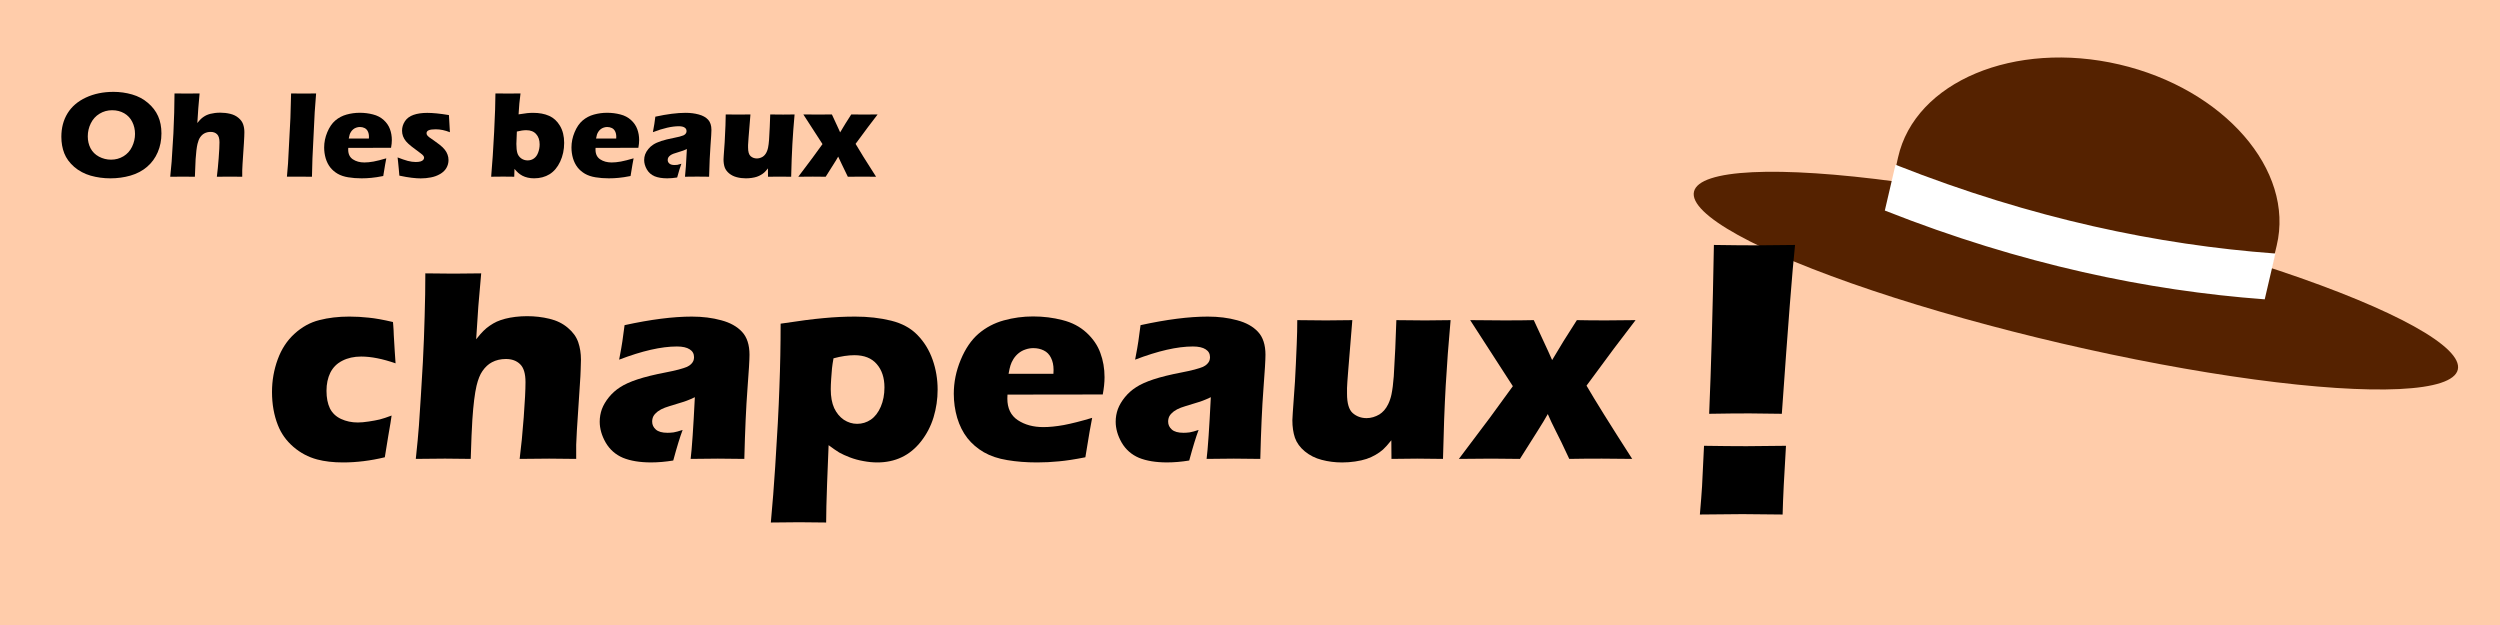 <?xml version="1.0" encoding="UTF-8" standalone="no"?>
<!-- Created with Inkscape (http://www.inkscape.org/) -->

<svg
   xmlns:dc="http://purl.org/dc/elements/1.1/"
   xmlns:cc="http://creativecommons.org/ns#"
   xmlns:rdf="http://www.w3.org/1999/02/22-rdf-syntax-ns#"
   xmlns:svg="http://www.w3.org/2000/svg"
   xmlns="http://www.w3.org/2000/svg"
   xmlns:sodipodi="http://sodipodi.sourceforge.net/DTD/sodipodi-0.dtd"
   xmlns:inkscape="http://www.inkscape.org/namespaces/inkscape"
   width="800"
   height="200"
   viewBox="0 0 211.667 52.917"
   version="1.1"
   id="svg8"
   inkscape:version="0.92.3 (2405546, 2018-03-11)"
   sodipodi:docname="pub_chapeaux.svg">
  <defs
     id="defs2" />
  <sodipodi:namedview
     id="base"
     pagecolor="#ffffff"
     bordercolor="#666666"
     borderopacity="1.0"
     inkscape:pageopacity="0.0"
     inkscape:pageshadow="2"
     inkscape:zoom="0.98994949"
     inkscape:cx="270.36863"
     inkscape:cy="-59.878536"
     inkscape:document-units="px"
     inkscape:current-layer="layer1"
     showgrid="false"
     units="px"
     inkscape:snap-global="true"
     inkscape:snap-bbox="true"
     inkscape:bbox-nodes="true"
     inkscape:snap-page="true"
     inkscape:window-width="1920"
     inkscape:window-height="1027"
     inkscape:window-x="-8"
     inkscape:window-y="-8"
     inkscape:window-maximized="1" />
  <g
     inkscape:label="Calque 1"
     inkscape:groupmode="layer"
     id="layer1"
     transform="translate(0,-244.083)">
    <rect
       style="opacity:1;fill:#ffccaa;fill-opacity:1;stroke:none;stroke-width:1.058;stroke-linecap:round;stroke-linejoin:round;stroke-miterlimit:4;stroke-dasharray:none;stroke-dashoffset:0;stroke-opacity:1"
       id="rect869"
       width="211.667"
       height="52.917"
       x="0"
       y="244.083" />
    <g
       aria-label="Oh les beaux"
       style="font-style:normal;font-variant:normal;font-weight:normal;font-stretch:normal;font-size:10.583px;line-height:1.25;font-family:Arial;-inkscape-font-specification:Arial;letter-spacing:0px;word-spacing:0px;fill:#000000;fill-opacity:1;stroke:none;stroke-width:0.265"
       id="text859">
      <path
         d="m 9.596,251.86 q 0.827,0 1.592,0.222 0.765,0.222 1.338,0.713 0.574,0.486 0.858,1.121 0.284,0.636 0.284,1.462 0,0.868 -0.315,1.597 -0.31,0.723 -0.899,1.23 -0.589,0.506 -1.406,0.744 -0.816,0.233 -1.7,0.233 -0.873,0 -1.674,-0.227 -0.801,-0.233 -1.395,-0.744 -0.589,-0.517 -0.837,-1.147 -0.248,-0.63 -0.248,-1.4 0,-1.132 0.522,-1.984 0.527,-0.858 1.555,-1.338 1.034,-0.481 2.325,-0.481 z m -0.093,1.555 q -0.594,0 -1.075,0.295 -0.481,0.289 -0.739,0.811 -0.258,0.517 -0.258,1.111 0,0.548 0.233,1.003 0.238,0.455 0.718,0.713 0.481,0.253 1.018,0.253 0.574,0 1.049,-0.284 0.481,-0.289 0.729,-0.806 0.253,-0.522 0.253,-1.09 0,-0.553 -0.233,-1.018 -0.233,-0.47 -0.682,-0.729 -0.45,-0.258 -1.013,-0.258 z"
         style="font-style:normal;font-variant:normal;font-weight:normal;font-stretch:normal;font-family:'Eras Bold ITC';-inkscape-font-specification:'Eras Bold ITC';stroke-width:0.265"
         id="path826" />
      <path
         d="m 14.412,259.048 q 0.083,-0.77 0.119,-1.266 0.072,-1.039 0.15,-2.413 0.047,-0.91 0.067,-1.747 0.026,-0.837 0.026,-1.628 0.656,0.01 1.07,0.01 0.558,0 1.054,-0.01 l -0.109,1.251 q -0.026,0.31 -0.083,1.256 0.171,-0.217 0.279,-0.32 0.109,-0.109 0.238,-0.196 0.134,-0.093 0.269,-0.155 0.14,-0.062 0.315,-0.109 0.181,-0.046 0.393,-0.072 0.217,-0.026 0.444,-0.026 0.439,0 0.847,0.098 0.413,0.098 0.703,0.346 0.289,0.243 0.393,0.548 0.103,0.3 0.103,0.661 0,0.14 -0.01,0.372 -0.005,0.227 -0.031,0.579 l -0.114,1.741 q -0.021,0.326 -0.026,0.543 0,0.212 0,0.537 -0.537,-0.01 -1.028,-0.01 -0.553,0 -1.121,0.01 0.088,-0.687 0.155,-1.581 0.067,-0.899 0.067,-1.338 0,-0.486 -0.207,-0.682 -0.202,-0.196 -0.537,-0.196 -0.3,0 -0.532,0.124 -0.207,0.109 -0.362,0.336 -0.134,0.191 -0.222,0.553 -0.103,0.439 -0.16,1.297 -0.031,0.475 -0.062,1.488 -0.522,-0.01 -0.977,-0.01 -0.46,0 -1.111,0.01 z"
         style="font-style:normal;font-variant:normal;font-weight:normal;font-stretch:normal;font-family:'Eras Bold ITC';-inkscape-font-specification:'Eras Bold ITC';stroke-width:0.265"
         id="path828" />
      <path
         d="m 24.293,259.043 0.093,-1.111 0.202,-3.86 0.057,-2.077 q 0.718,0.01 1.08,0.01 0.47,0 1.039,-0.01 l -0.119,1.586 -0.191,3.907 -0.041,1.561 q -0.553,-0.01 -0.997,-0.01 z"
         style="font-style:normal;font-variant:normal;font-weight:normal;font-stretch:normal;font-family:'Eras Bold ITC';-inkscape-font-specification:'Eras Bold ITC';stroke-width:0.265"
         id="path830" />
      <path
         d="m 32.706,257.487 q -0.067,0.31 -0.258,1.499 -0.599,0.119 -1.008,0.155 -0.408,0.041 -0.827,0.041 -0.615,0 -1.132,-0.088 -0.517,-0.083 -0.894,-0.3 -0.372,-0.217 -0.625,-0.537 -0.253,-0.326 -0.388,-0.77 -0.129,-0.444 -0.129,-0.915 0,-0.661 0.264,-1.292 0.264,-0.636 0.677,-0.992 0.419,-0.357 0.961,-0.506 0.543,-0.15 1.111,-0.15 0.589,0 1.121,0.14 0.537,0.134 0.91,0.475 0.372,0.341 0.527,0.77 0.16,0.429 0.16,0.925 0,0.295 -0.067,0.656 l -3.623,0.005 q -0.005,0.083 -0.005,0.15 0,0.558 0.398,0.822 0.398,0.264 0.972,0.264 0.341,0 0.775,-0.077 0.439,-0.083 1.08,-0.274 z m -3.178,-1.674 h 1.705 q 0.005,-0.088 0.005,-0.15 0,-0.269 -0.098,-0.46 -0.093,-0.191 -0.274,-0.279 -0.176,-0.088 -0.398,-0.088 -0.155,0 -0.3,0.052 -0.145,0.046 -0.264,0.145 -0.114,0.093 -0.191,0.217 -0.078,0.124 -0.114,0.243 -0.036,0.114 -0.072,0.32 z"
         style="font-style:normal;font-variant:normal;font-weight:normal;font-stretch:normal;font-family:'Eras Bold ITC';-inkscape-font-specification:'Eras Bold ITC';stroke-width:0.265"
         id="path832" />
      <path
         d="m 33.812,258.95 q -0.021,-0.227 -0.041,-0.475 -0.021,-0.253 -0.067,-0.692 l -0.041,-0.372 q 0.501,0.196 0.863,0.295 0.362,0.093 0.667,0.093 0.253,0 0.408,-0.046 0.16,-0.046 0.233,-0.134 0.072,-0.088 0.072,-0.181 0,-0.083 -0.057,-0.16 -0.052,-0.083 -0.243,-0.222 -0.424,-0.31 -0.749,-0.563 -0.32,-0.253 -0.486,-0.45 -0.16,-0.196 -0.248,-0.424 -0.083,-0.227 -0.083,-0.47 0,-0.429 0.243,-0.801 0.248,-0.372 0.723,-0.537 0.481,-0.171 1.168,-0.171 0.718,0 1.835,0.186 l 0.083,1.452 q -0.625,-0.248 -1.204,-0.248 -0.408,0 -0.594,0.083 -0.181,0.083 -0.181,0.253 0,0.057 0.021,0.109 0.021,0.052 0.072,0.109 0.057,0.057 0.134,0.119 0.083,0.057 0.393,0.274 0.31,0.217 0.486,0.357 0.289,0.227 0.439,0.424 0.155,0.191 0.233,0.413 0.083,0.217 0.083,0.46 0,0.367 -0.181,0.677 -0.176,0.305 -0.537,0.512 -0.357,0.207 -0.775,0.284 -0.419,0.083 -0.863,0.083 -0.3,0 -0.754,-0.052 -0.45,-0.052 -1.049,-0.181 z"
         style="font-style:normal;font-variant:normal;font-weight:normal;font-stretch:normal;font-family:'Eras Bold ITC';-inkscape-font-specification:'Eras Bold ITC';stroke-width:0.265"
         id="path834" />
      <path
         d="m 41.584,259.048 q 0.145,-1.628 0.253,-3.793 0.109,-2.165 0.109,-3.261 0.599,0.01 1.121,0.01 0.512,0 1.003,-0.01 -0.114,0.806 -0.165,1.772 0.47,-0.077 0.723,-0.103 0.253,-0.026 0.501,-0.026 0.796,0 1.359,0.253 0.568,0.248 0.92,0.842 0.357,0.594 0.357,1.452 0,0.858 -0.336,1.581 -0.336,0.718 -0.899,1.07 -0.563,0.346 -1.313,0.346 -0.279,0 -0.532,-0.057 -0.253,-0.057 -0.46,-0.165 -0.207,-0.114 -0.346,-0.238 -0.14,-0.124 -0.32,-0.336 l -0.021,0.661 q -0.553,-0.01 -0.925,-0.01 -0.305,0 -1.028,0.01 z m 2.176,-3.829 q -0.041,0.858 -0.041,1.049 0,0.486 0.083,0.77 0.088,0.284 0.326,0.455 0.243,0.171 0.543,0.171 0.31,0 0.543,-0.171 0.233,-0.171 0.351,-0.496 0.124,-0.331 0.124,-0.692 0,-0.543 -0.295,-0.868 -0.289,-0.331 -0.837,-0.331 -0.341,0 -0.796,0.114 z"
         style="font-style:normal;font-variant:normal;font-weight:normal;font-stretch:normal;font-family:'Eras Bold ITC';-inkscape-font-specification:'Eras Bold ITC';stroke-width:0.265"
         id="path836" />
      <path
         d="m 53.645,257.487 q -0.067,0.31 -0.258,1.499 -0.599,0.119 -1.008,0.155 -0.408,0.041 -0.827,0.041 -0.615,0 -1.132,-0.088 -0.517,-0.083 -0.894,-0.3 -0.372,-0.217 -0.625,-0.537 -0.253,-0.326 -0.388,-0.77 -0.129,-0.444 -0.129,-0.915 0,-0.661 0.264,-1.292 0.264,-0.636 0.677,-0.992 0.419,-0.357 0.961,-0.506 0.543,-0.15 1.111,-0.15 0.589,0 1.121,0.14 0.537,0.134 0.91,0.475 0.372,0.341 0.527,0.77 0.16,0.429 0.16,0.925 0,0.295 -0.067,0.656 l -3.623,0.005 q -0.005,0.083 -0.005,0.15 0,0.558 0.398,0.822 0.398,0.264 0.972,0.264 0.341,0 0.775,-0.077 0.439,-0.083 1.08,-0.274 z m -3.178,-1.674 H 52.172 q 0.005,-0.088 0.005,-0.15 0,-0.269 -0.098,-0.46 -0.093,-0.191 -0.274,-0.279 -0.176,-0.088 -0.398,-0.088 -0.155,0 -0.3,0.052 -0.145,0.046 -0.264,0.145 -0.114,0.093 -0.191,0.217 -0.078,0.124 -0.114,0.243 -0.036,0.114 -0.072,0.32 z"
         style="font-style:normal;font-variant:normal;font-weight:normal;font-stretch:normal;font-family:'Eras Bold ITC';-inkscape-font-specification:'Eras Bold ITC';stroke-width:0.265"
         id="path838" />
      <path
         d="m 55.278,255.275 q 0.098,-0.512 0.124,-0.703 0.026,-0.196 0.083,-0.61 1.488,-0.326 2.558,-0.326 0.61,0 1.116,0.14 0.506,0.134 0.791,0.439 0.284,0.305 0.284,0.873 0,0.289 -0.078,1.302 -0.078,1.013 -0.119,2.656 -0.506,-0.01 -1.008,-0.01 -0.486,0 -1.034,0.01 0.072,-0.568 0.16,-2.346 -0.196,0.093 -0.31,0.134 -0.109,0.041 -0.388,0.124 -0.279,0.083 -0.439,0.14 -0.155,0.057 -0.274,0.145 -0.114,0.088 -0.165,0.181 -0.047,0.093 -0.047,0.207 0,0.176 0.14,0.3 0.14,0.124 0.444,0.124 0.109,0 0.233,-0.015 0.124,-0.021 0.341,-0.093 -0.15,0.398 -0.357,1.163 -0.444,0.072 -0.842,0.072 -0.641,0 -1.07,-0.176 -0.424,-0.181 -0.656,-0.579 -0.227,-0.398 -0.227,-0.796 0,-0.243 0.083,-0.475 0.088,-0.233 0.269,-0.455 0.181,-0.222 0.424,-0.377 0.243,-0.16 0.661,-0.3 0.424,-0.14 1.07,-0.264 0.269,-0.052 0.491,-0.109 0.227,-0.062 0.32,-0.103 0.098,-0.046 0.155,-0.103 0.062,-0.062 0.088,-0.124 0.026,-0.067 0.026,-0.14 0,-0.196 -0.165,-0.3 -0.165,-0.109 -0.486,-0.109 -0.889,0 -2.196,0.501 z"
         style="font-style:normal;font-variant:normal;font-weight:normal;font-stretch:normal;font-family:'Eras Bold ITC';-inkscape-font-specification:'Eras Bold ITC';stroke-width:0.265"
         id="path841" />
      <path
         d="m 66.983,259.048 q -0.589,-0.01 -0.982,-0.01 -0.486,0 -0.977,0.01 l -0.005,-0.708 q -0.186,0.233 -0.315,0.351 -0.129,0.114 -0.284,0.202 -0.15,0.088 -0.341,0.155 -0.186,0.062 -0.434,0.098 -0.243,0.036 -0.496,0.036 -0.408,0 -0.775,-0.098 -0.362,-0.093 -0.641,-0.32 -0.274,-0.227 -0.377,-0.517 -0.098,-0.289 -0.098,-0.672 0,-0.093 0.015,-0.289 l 0.083,-1.173 q 0.036,-0.646 0.067,-1.431 0.021,-0.481 0.021,-0.909 0.641,0.01 1.09,0.01 0.455,0 1.003,-0.01 l -0.16,1.969 q -0.036,0.45 -0.041,0.615 0,0.16 0,0.217 0,0.543 0.217,0.734 0.222,0.191 0.527,0.191 0.124,0 0.248,-0.036 0.124,-0.036 0.238,-0.103 0.098,-0.062 0.181,-0.155 0.088,-0.098 0.155,-0.238 0.083,-0.171 0.124,-0.367 0.057,-0.274 0.088,-0.692 0.021,-0.305 0.057,-1.054 l 0.041,-1.08 q 0.667,0.01 1.096,0.01 0.481,0 0.966,-0.01 -0.119,1.313 -0.186,2.496 -0.067,1.183 -0.103,2.78 z"
         style="font-style:normal;font-variant:normal;font-weight:normal;font-stretch:normal;font-family:'Eras Bold ITC';-inkscape-font-specification:'Eras Bold ITC';stroke-width:0.265"
         id="path843" />
      <path
         d="m 67.587,259.048 1.178,-1.566 0.873,-1.199 -1.623,-2.511 q 0.754,0.01 1.297,0.01 0.682,0 1.121,-0.01 l 0.548,1.183 q 0.052,0.109 0.15,0.336 0.398,-0.682 0.941,-1.519 0.46,0.01 1.101,0.01 0.594,0 1.132,-0.01 l -0.827,1.085 q -0.243,0.32 -1.039,1.406 0.475,0.822 1.736,2.785 -0.584,-0.01 -1.152,-0.01 -0.692,0 -1.24,0.01 -0.336,-0.723 -0.517,-1.07 -0.176,-0.346 -0.3,-0.636 l -0.165,0.284 q -0.078,0.129 -0.238,0.382 l -0.656,1.039 q -0.558,-0.01 -1.085,-0.01 -0.61,0 -1.235,0.01 z"
         style="font-style:normal;font-variant:normal;font-weight:normal;font-stretch:normal;font-family:'Eras Bold ITC';-inkscape-font-specification:'Eras Bold ITC';stroke-width:0.265"
         id="path845" />
    </g>
    <g
       aria-label="chapeaux"
       style="font-style:normal;font-variant:normal;font-weight:normal;font-stretch:normal;font-size:23.569px;line-height:1.25;font-family:Arial;-inkscape-font-specification:Arial;letter-spacing:0px;word-spacing:0px;fill:#000000;fill-opacity:1;stroke:none;stroke-width:0.589"
       id="text863">
      <path
         d="m 33.155,279.266 q -0.058,0.46 -0.276,1.692 l -0.299,1.841 q -1.807,0.437 -3.533,0.437 -1.254,0 -2.198,-0.253 -1.116,-0.299 -2.002,-1.059 -0.909,-0.783 -1.323,-1.853 -0.495,-1.254 -0.495,-2.808 0,-1.427 0.483,-2.751 0.483,-1.323 1.427,-2.175 0.944,-0.863 2.095,-1.151 1.151,-0.299 2.543,-0.299 0.817,0 1.646,0.092 0.829,0.081 2.048,0.368 l 0.023,0.265 q 0.035,0.414 0.046,0.852 0.023,0.426 0.081,1.358 l 0.069,1.024 q -1.646,-0.575 -2.912,-0.575 -0.909,0 -1.6,0.357 -0.679,0.345 -1.013,1.013 -0.322,0.656 -0.322,1.531 0,0.886 0.288,1.485 0.299,0.598 0.944,0.898 0.644,0.299 1.416,0.299 0.391,0 0.921,-0.081 0.541,-0.081 0.932,-0.173 0.403,-0.104 1.013,-0.334 z"
         style="font-style:normal;font-variant:normal;font-weight:normal;font-stretch:normal;font-family:'Eras Bold ITC';-inkscape-font-specification:'Eras Bold ITC';stroke-width:0.589"
         id="path848" />
      <path
         d="m 35.204,282.937 q 0.184,-1.715 0.265,-2.82 0.161,-2.313 0.334,-5.374 0.104,-2.025 0.15,-3.89 0.058,-1.864 0.058,-3.625 1.462,0.023 2.382,0.023 1.243,0 2.348,-0.023 l -0.242,2.785 q -0.058,0.691 -0.184,2.797 0.38,-0.483 0.621,-0.714 0.242,-0.242 0.529,-0.437 0.299,-0.207 0.598,-0.345 0.311,-0.138 0.702,-0.242 0.403,-0.104 0.875,-0.161 0.483,-0.058 0.99,-0.058 0.978,0 1.887,0.219 0.921,0.219 1.565,0.771 0.644,0.541 0.875,1.22 0.23,0.667 0.23,1.473 0,0.311 -0.023,0.829 -0.012,0.506 -0.069,1.289 l -0.253,3.878 q -0.046,0.725 -0.058,1.208 0,0.472 0,1.197 -1.197,-0.023 -2.29,-0.023 -1.231,0 -2.497,0.023 0.196,-1.531 0.345,-3.522 0.15,-2.002 0.15,-2.981 0,-1.082 -0.46,-1.519 -0.449,-0.437 -1.197,-0.437 -0.667,0 -1.185,0.276 -0.46,0.242 -0.806,0.748 -0.299,0.426 -0.495,1.231 -0.23,0.978 -0.357,2.889 -0.069,1.059 -0.138,3.314 -1.162,-0.023 -2.175,-0.023 -1.024,0 -2.474,0.023 z"
         style="font-style:normal;font-variant:normal;font-weight:normal;font-stretch:normal;font-family:'Eras Bold ITC';-inkscape-font-specification:'Eras Bold ITC';stroke-width:0.589"
         id="path850" />
      <path
         d="m 52.42,274.536 q 0.219,-1.139 0.276,-1.565 0.058,-0.437 0.184,-1.358 3.314,-0.725 5.697,-0.725 1.358,0 2.486,0.311 1.128,0.299 1.761,0.978 0.633,0.679 0.633,1.945 0,0.644 -0.173,2.9 -0.173,2.256 -0.265,5.915 -1.128,-0.023 -2.244,-0.023 -1.082,0 -2.302,0.023 0.161,-1.266 0.357,-5.225 -0.437,0.207 -0.691,0.299 -0.242,0.092 -0.863,0.276 -0.621,0.184 -0.978,0.311 -0.345,0.127 -0.61,0.322 -0.253,0.196 -0.368,0.403 -0.104,0.207 -0.104,0.46 0,0.391 0.311,0.667 0.311,0.276 0.99,0.276 0.242,0 0.518,-0.035 0.276,-0.046 0.76,-0.207 -0.334,0.886 -0.794,2.589 -0.99,0.161 -1.876,0.161 -1.427,0 -2.382,-0.391 -0.944,-0.403 -1.462,-1.289 -0.506,-0.886 -0.506,-1.772 0,-0.541 0.184,-1.059 0.196,-0.518 0.598,-1.013 0.403,-0.495 0.944,-0.84 0.541,-0.357 1.473,-0.667 0.944,-0.311 2.382,-0.587 0.598,-0.115 1.093,-0.242 0.506,-0.138 0.714,-0.23 0.219,-0.104 0.345,-0.23 0.138,-0.138 0.196,-0.276 0.058,-0.15 0.058,-0.311 0,-0.437 -0.368,-0.667 -0.368,-0.242 -1.082,-0.242 -1.979,0 -4.891,1.116 z"
         style="font-style:normal;font-variant:normal;font-weight:normal;font-stretch:normal;font-family:'Eras Bold ITC';-inkscape-font-specification:'Eras Bold ITC';stroke-width:0.589"
         id="path852" />
      <path
         d="m 65.264,288.323 q 0.219,-2.359 0.368,-4.707 0.265,-4.016 0.357,-6.732 0.104,-2.727 0.104,-5.397 2.336,-0.357 3.66,-0.472 1.323,-0.127 2.647,-0.127 1.657,0 3.05,0.345 1.393,0.345 2.233,1.22 0.852,0.875 1.277,2.083 0.426,1.208 0.426,2.532 0,1.208 -0.345,2.348 -0.345,1.128 -1.059,2.037 -0.714,0.909 -1.646,1.346 -0.921,0.437 -2.06,0.437 -0.564,0 -1.174,-0.115 -0.598,-0.104 -1.139,-0.311 -0.541,-0.207 -0.909,-0.414 -0.357,-0.219 -0.898,-0.621 l -0.127,3.211 q -0.081,2.21 -0.081,3.337 -1.335,-0.023 -2.29,-0.023 -0.829,0 -2.394,0.023 z m 5.305,-13.902 q -0.092,0.518 -0.127,0.852 -0.035,0.322 -0.069,0.886 -0.035,0.552 -0.035,0.886 0,0.944 0.288,1.588 0.299,0.633 0.817,0.99 0.529,0.345 1.128,0.345 0.633,0 1.162,-0.357 0.529,-0.368 0.84,-1.093 0.311,-0.725 0.311,-1.634 0,-1.231 -0.656,-1.979 -0.644,-0.748 -1.887,-0.748 -0.783,0 -1.772,0.265 z"
         style="font-style:normal;font-variant:normal;font-weight:normal;font-stretch:normal;font-family:'Eras Bold ITC';-inkscape-font-specification:'Eras Bold ITC';stroke-width:0.589"
         id="path854" />
      <path
         d="m 92.469,279.462 q -0.15,0.691 -0.575,3.337 -1.335,0.265 -2.244,0.345 -0.909,0.092 -1.841,0.092 -1.369,0 -2.52,-0.196 -1.151,-0.184 -1.991,-0.667 -0.829,-0.483 -1.393,-1.197 -0.564,-0.725 -0.863,-1.715 -0.288,-0.99 -0.288,-2.037 0,-1.473 0.587,-2.877 0.587,-1.416 1.508,-2.21 0.932,-0.794 2.141,-1.128 1.208,-0.334 2.474,-0.334 1.312,0 2.497,0.311 1.197,0.299 2.025,1.059 0.829,0.76 1.174,1.715 0.357,0.955 0.357,2.06 0,0.656 -0.15,1.462 l -8.067,0.011 q -0.012,0.184 -0.012,0.334 0,1.243 0.886,1.83 0.886,0.587 2.164,0.587 0.76,0 1.726,-0.173 0.978,-0.184 2.405,-0.61 z m -7.078,-3.729 h 3.798 q 0.012,-0.196 0.012,-0.334 0,-0.598 -0.219,-1.024 -0.207,-0.426 -0.61,-0.621 -0.391,-0.196 -0.886,-0.196 -0.345,0 -0.667,0.115 -0.322,0.104 -0.587,0.322 -0.253,0.207 -0.426,0.483 -0.173,0.276 -0.253,0.541 -0.081,0.253 -0.161,0.714 z"
         style="font-style:normal;font-variant:normal;font-weight:normal;font-stretch:normal;font-family:'Eras Bold ITC';-inkscape-font-specification:'Eras Bold ITC';stroke-width:0.589"
         id="path856" />
      <path
         d="m 96.106,274.536 q 0.219,-1.139 0.276,-1.565 0.058,-0.437 0.184,-1.358 3.314,-0.725 5.697,-0.725 1.358,0 2.486,0.311 1.128,0.299 1.761,0.978 0.633,0.679 0.633,1.945 0,0.644 -0.173,2.9 -0.173,2.256 -0.265,5.915 -1.128,-0.023 -2.244,-0.023 -1.082,0 -2.302,0.023 0.161,-1.266 0.357,-5.225 -0.437,0.207 -0.691,0.299 -0.242,0.092 -0.863,0.276 -0.621,0.184 -0.978,0.311 -0.345,0.127 -0.61,0.322 -0.253,0.196 -0.368,0.403 -0.104,0.207 -0.104,0.46 0,0.391 0.311,0.667 0.311,0.276 0.99,0.276 0.242,0 0.518,-0.035 0.276,-0.046 0.76,-0.207 -0.334,0.886 -0.794,2.589 -0.99,0.161 -1.876,0.161 -1.427,0 -2.382,-0.391 -0.944,-0.403 -1.462,-1.289 -0.506,-0.886 -0.506,-1.772 0,-0.541 0.184,-1.059 0.196,-0.518 0.598,-1.013 0.403,-0.495 0.944,-0.84 0.541,-0.357 1.473,-0.667 0.944,-0.311 2.382,-0.587 0.598,-0.115 1.093,-0.242 0.506,-0.138 0.714,-0.23 0.219,-0.104 0.345,-0.23 0.138,-0.138 0.196,-0.276 0.058,-0.15 0.058,-0.311 0,-0.437 -0.368,-0.667 -0.368,-0.242 -1.082,-0.242 -1.979,0 -4.891,1.116 z"
         style="font-style:normal;font-variant:normal;font-weight:normal;font-stretch:normal;font-family:'Eras Bold ITC';-inkscape-font-specification:'Eras Bold ITC';stroke-width:0.589"
         id="path858" />
      <path
         d="m 122.173,282.937 q -1.312,-0.023 -2.187,-0.023 -1.082,0 -2.175,0.023 l -0.011,-1.577 q -0.414,0.518 -0.702,0.783 -0.288,0.253 -0.633,0.449 -0.334,0.196 -0.76,0.345 -0.414,0.138 -0.967,0.219 -0.541,0.081 -1.105,0.081 -0.909,0 -1.726,-0.219 -0.806,-0.207 -1.427,-0.714 -0.61,-0.506 -0.84,-1.151 -0.219,-0.644 -0.219,-1.496 0,-0.207 0.035,-0.644 l 0.184,-2.612 q 0.081,-1.439 0.15,-3.188 0.046,-1.07 0.046,-2.025 1.427,0.023 2.428,0.023 1.013,0 2.233,-0.023 l -0.357,4.385 q -0.081,1.001 -0.092,1.369 0,0.357 0,0.483 0,1.208 0.483,1.634 0.495,0.426 1.174,0.426 0.276,0 0.552,-0.081 0.276,-0.081 0.529,-0.23 0.219,-0.138 0.403,-0.345 0.196,-0.219 0.345,-0.529 0.184,-0.38 0.276,-0.817 0.127,-0.61 0.196,-1.542 0.046,-0.679 0.127,-2.348 l 0.092,-2.405 q 1.485,0.023 2.44,0.023 1.07,0 2.152,-0.023 -0.265,2.923 -0.414,5.559 -0.15,2.635 -0.23,6.191 z"
         style="font-style:normal;font-variant:normal;font-weight:normal;font-stretch:normal;font-family:'Eras Bold ITC';-inkscape-font-specification:'Eras Bold ITC';stroke-width:0.589"
         id="path860" />
      <path
         d="m 123.519,282.937 2.624,-3.487 1.945,-2.67 -3.614,-5.593 q 1.68,0.023 2.889,0.023 1.519,0 2.497,-0.023 l 1.22,2.635 q 0.115,0.242 0.334,0.748 0.886,-1.519 2.095,-3.383 1.024,0.023 2.451,0.023 1.323,0 2.52,-0.023 l -1.841,2.417 q -0.541,0.714 -2.313,3.13 1.059,1.83 3.867,6.203 -1.3,-0.023 -2.566,-0.023 -1.542,0 -2.762,0.023 -0.748,-1.611 -1.151,-2.382 -0.391,-0.771 -0.667,-1.416 l -0.368,0.633 q -0.173,0.288 -0.529,0.852 l -1.462,2.313 q -1.243,-0.023 -2.417,-0.023 -1.358,0 -2.751,0.023 z"
         style="font-style:normal;font-variant:normal;font-weight:normal;font-stretch:normal;font-family:'Eras Bold ITC';-inkscape-font-specification:'Eras Bold ITC';stroke-width:0.589"
         id="path862" />
    </g>
    <g
       id="g855"
       transform="matrix(0.716,0,0,0.716,93.535,41.968)">
      <ellipse
         transform="rotate(13.114)"
         ry="7.617"
         rx="46.371"
         cy="281.185"
         cx="183.42"
         id="path835"
         style="opacity:1;fill:#552200;fill-opacity:1;stroke:none;stroke-width:1.058;stroke-linecap:round;stroke-linejoin:round;stroke-miterlimit:4;stroke-dasharray:none;stroke-dashoffset:0;stroke-opacity:1" />
      <path
         sodipodi:nodetypes="csssc"
         inkscape:connector-curvature="0"
         id="path837"
         d="m 91.368,311.819 2.442,-10.923 c 2.005,-8.967 13.797,-13.869 26.161,-10.989 12.363,2.88 20.755,12.484 18.611,21.419 l -2.354,9.811"
         style="opacity:1;fill:#552200;fill-opacity:1;stroke:none;stroke-width:1.058;stroke-linecap:round;stroke-linejoin:round;stroke-miterlimit:4;stroke-dasharray:none;stroke-dashoffset:0;stroke-opacity:1" />
      <path
         sodipodi:nodetypes="ccccc"
         inkscape:connector-curvature="0"
         id="path840"
         d="m 138.266,312.385 c -13.661,-1.02 -28.595,-4.096 -44.666,-10.44 l -1.201,5.154 c 16.071,6.344 31.006,9.42 44.666,10.44 z"
         style="fill:#ffffff;stroke:#ffffff;stroke-width:0.265px;stroke-linecap:butt;stroke-linejoin:miter;stroke-opacity:1" />
    </g>
    <g
       aria-label="!"
       style="font-style:normal;font-variant:normal;font-weight:normal;font-stretch:normal;font-size:34.242px;line-height:1.25;font-family:Arial;-inkscape-font-specification:Arial;letter-spacing:0px;word-spacing:0px;fill:#000000;fill-opacity:1;stroke:none;stroke-width:0.856"
       id="text867">
      <path
         d="m 144.709,279.118 q 0.251,-5.885 0.401,-14.296 2.123,0.033 3.528,0.033 1.12,0 3.344,-0.033 -0.334,3.076 -1.12,14.296 -1.705,-0.033 -2.742,-0.033 -1.522,0 -3.411,0.033 z m -0.786,8.527 q 0.134,-1.555 0.184,-2.374 0.05,-0.836 0.167,-3.444 2.107,0.033 3.595,0.033 1.254,0 3.344,-0.033 -0.234,3.762 -0.284,5.819 -2.541,-0.033 -3.394,-0.033 -1.254,0 -3.612,0.033 z"
         style="font-style:normal;font-variant:normal;font-weight:normal;font-stretch:normal;font-family:'Eras Bold ITC';-inkscape-font-specification:'Eras Bold ITC';stroke-width:0.856"
         id="path823" />
    </g>
  </g>
</svg>
